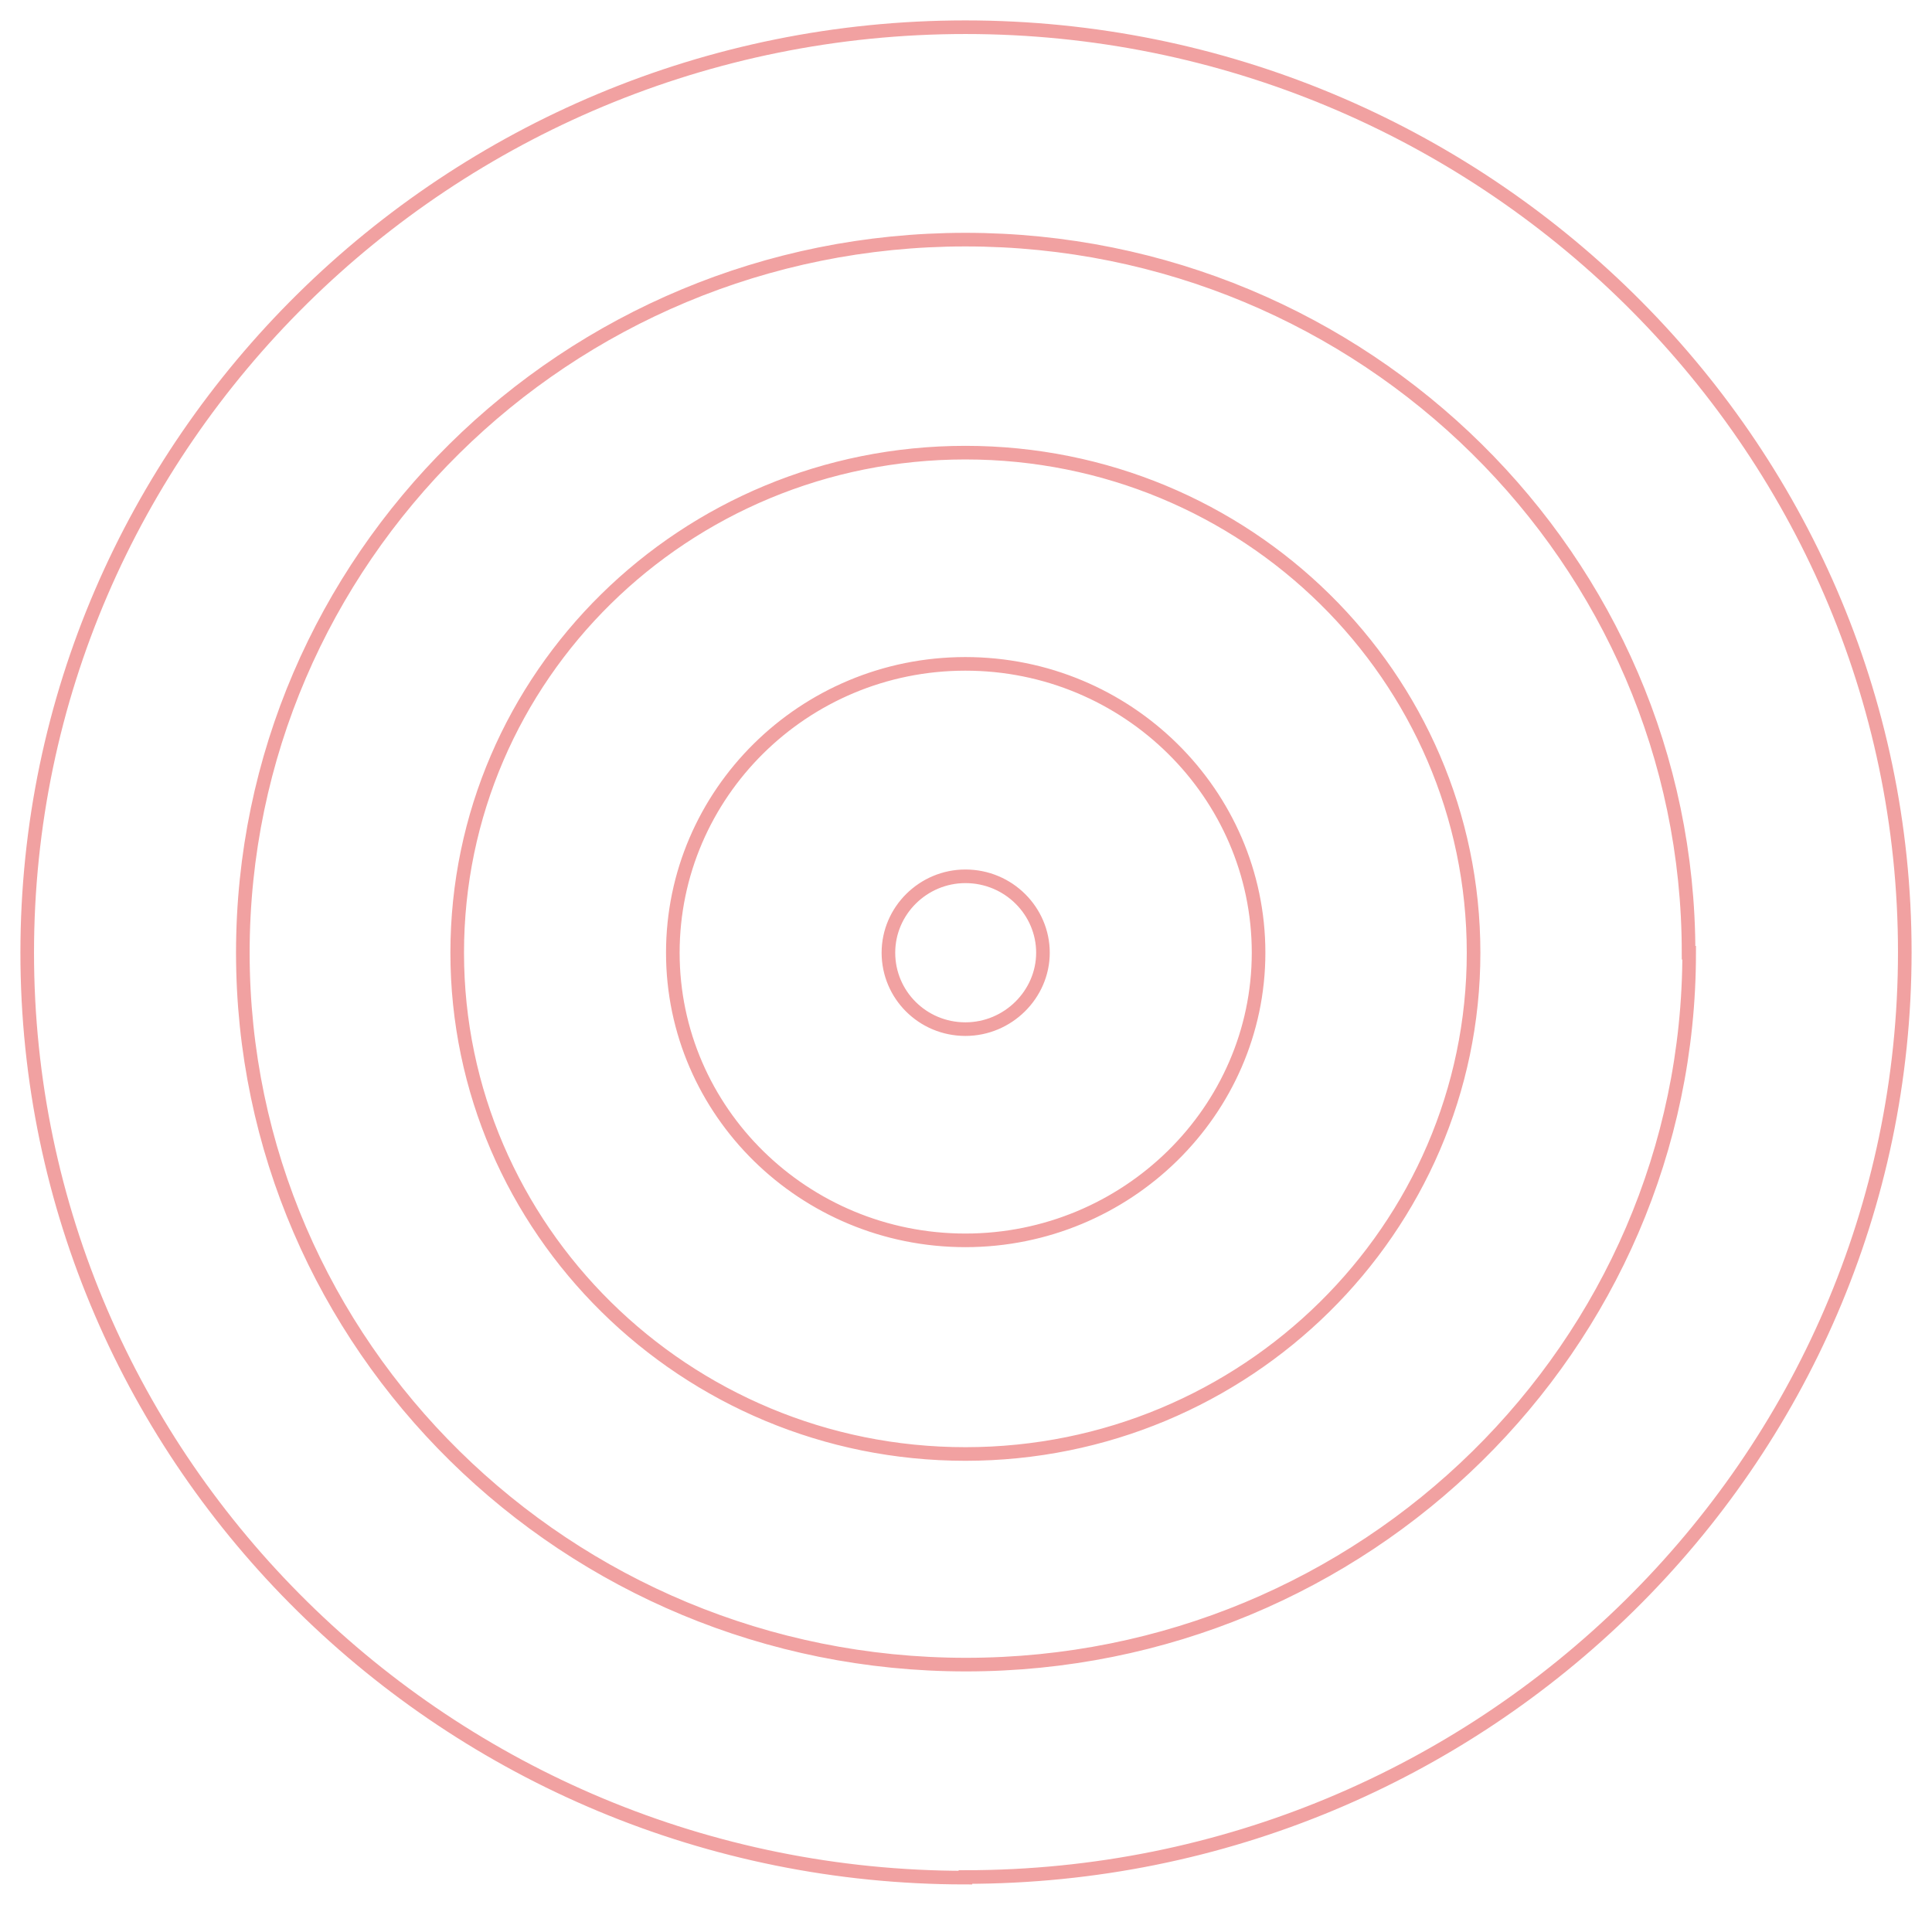 <svg width="71" height="70" viewBox="0 0 71 70" fill="none" xmlns="http://www.w3.org/2000/svg">
<path d="M35.478 69C16.488 69 1 53.764 1 35.011C1 16.259 16.488 1 35.478 1C54.467 1 70 16.259 70 34.989C70 53.719 54.512 68.978 35.478 68.978V69ZM62.054 35.011C62.054 20.571 50.157 8.806 35.478 8.806C20.798 8.806 8.924 20.571 8.924 35.011C8.924 49.451 20.843 61.172 35.5 61.172C50.157 61.172 62.076 49.474 62.076 35.011H62.054ZM54.153 35.011C54.153 24.861 45.803 16.634 35.478 16.634C25.152 16.634 16.802 24.861 16.802 35.011C16.802 45.161 25.175 53.432 35.478 53.432C45.78 53.432 54.153 45.161 54.153 35.011ZM46.252 35.011C46.252 29.173 41.426 24.396 35.478 24.396C29.529 24.396 24.726 29.173 24.726 35.011C24.726 40.849 29.552 45.581 35.478 45.581C41.403 45.581 46.252 40.827 46.252 35.011ZM35.478 32.203C33.929 32.203 32.649 33.463 32.649 35.011C32.649 36.559 33.906 37.819 35.478 37.819C37.049 37.819 38.328 36.537 38.328 35.011C38.328 33.485 37.071 32.203 35.478 32.203Z" stroke="#F1A1A1" stroke-width="0.5" stroke-miterlimit="10"/>
</svg>
